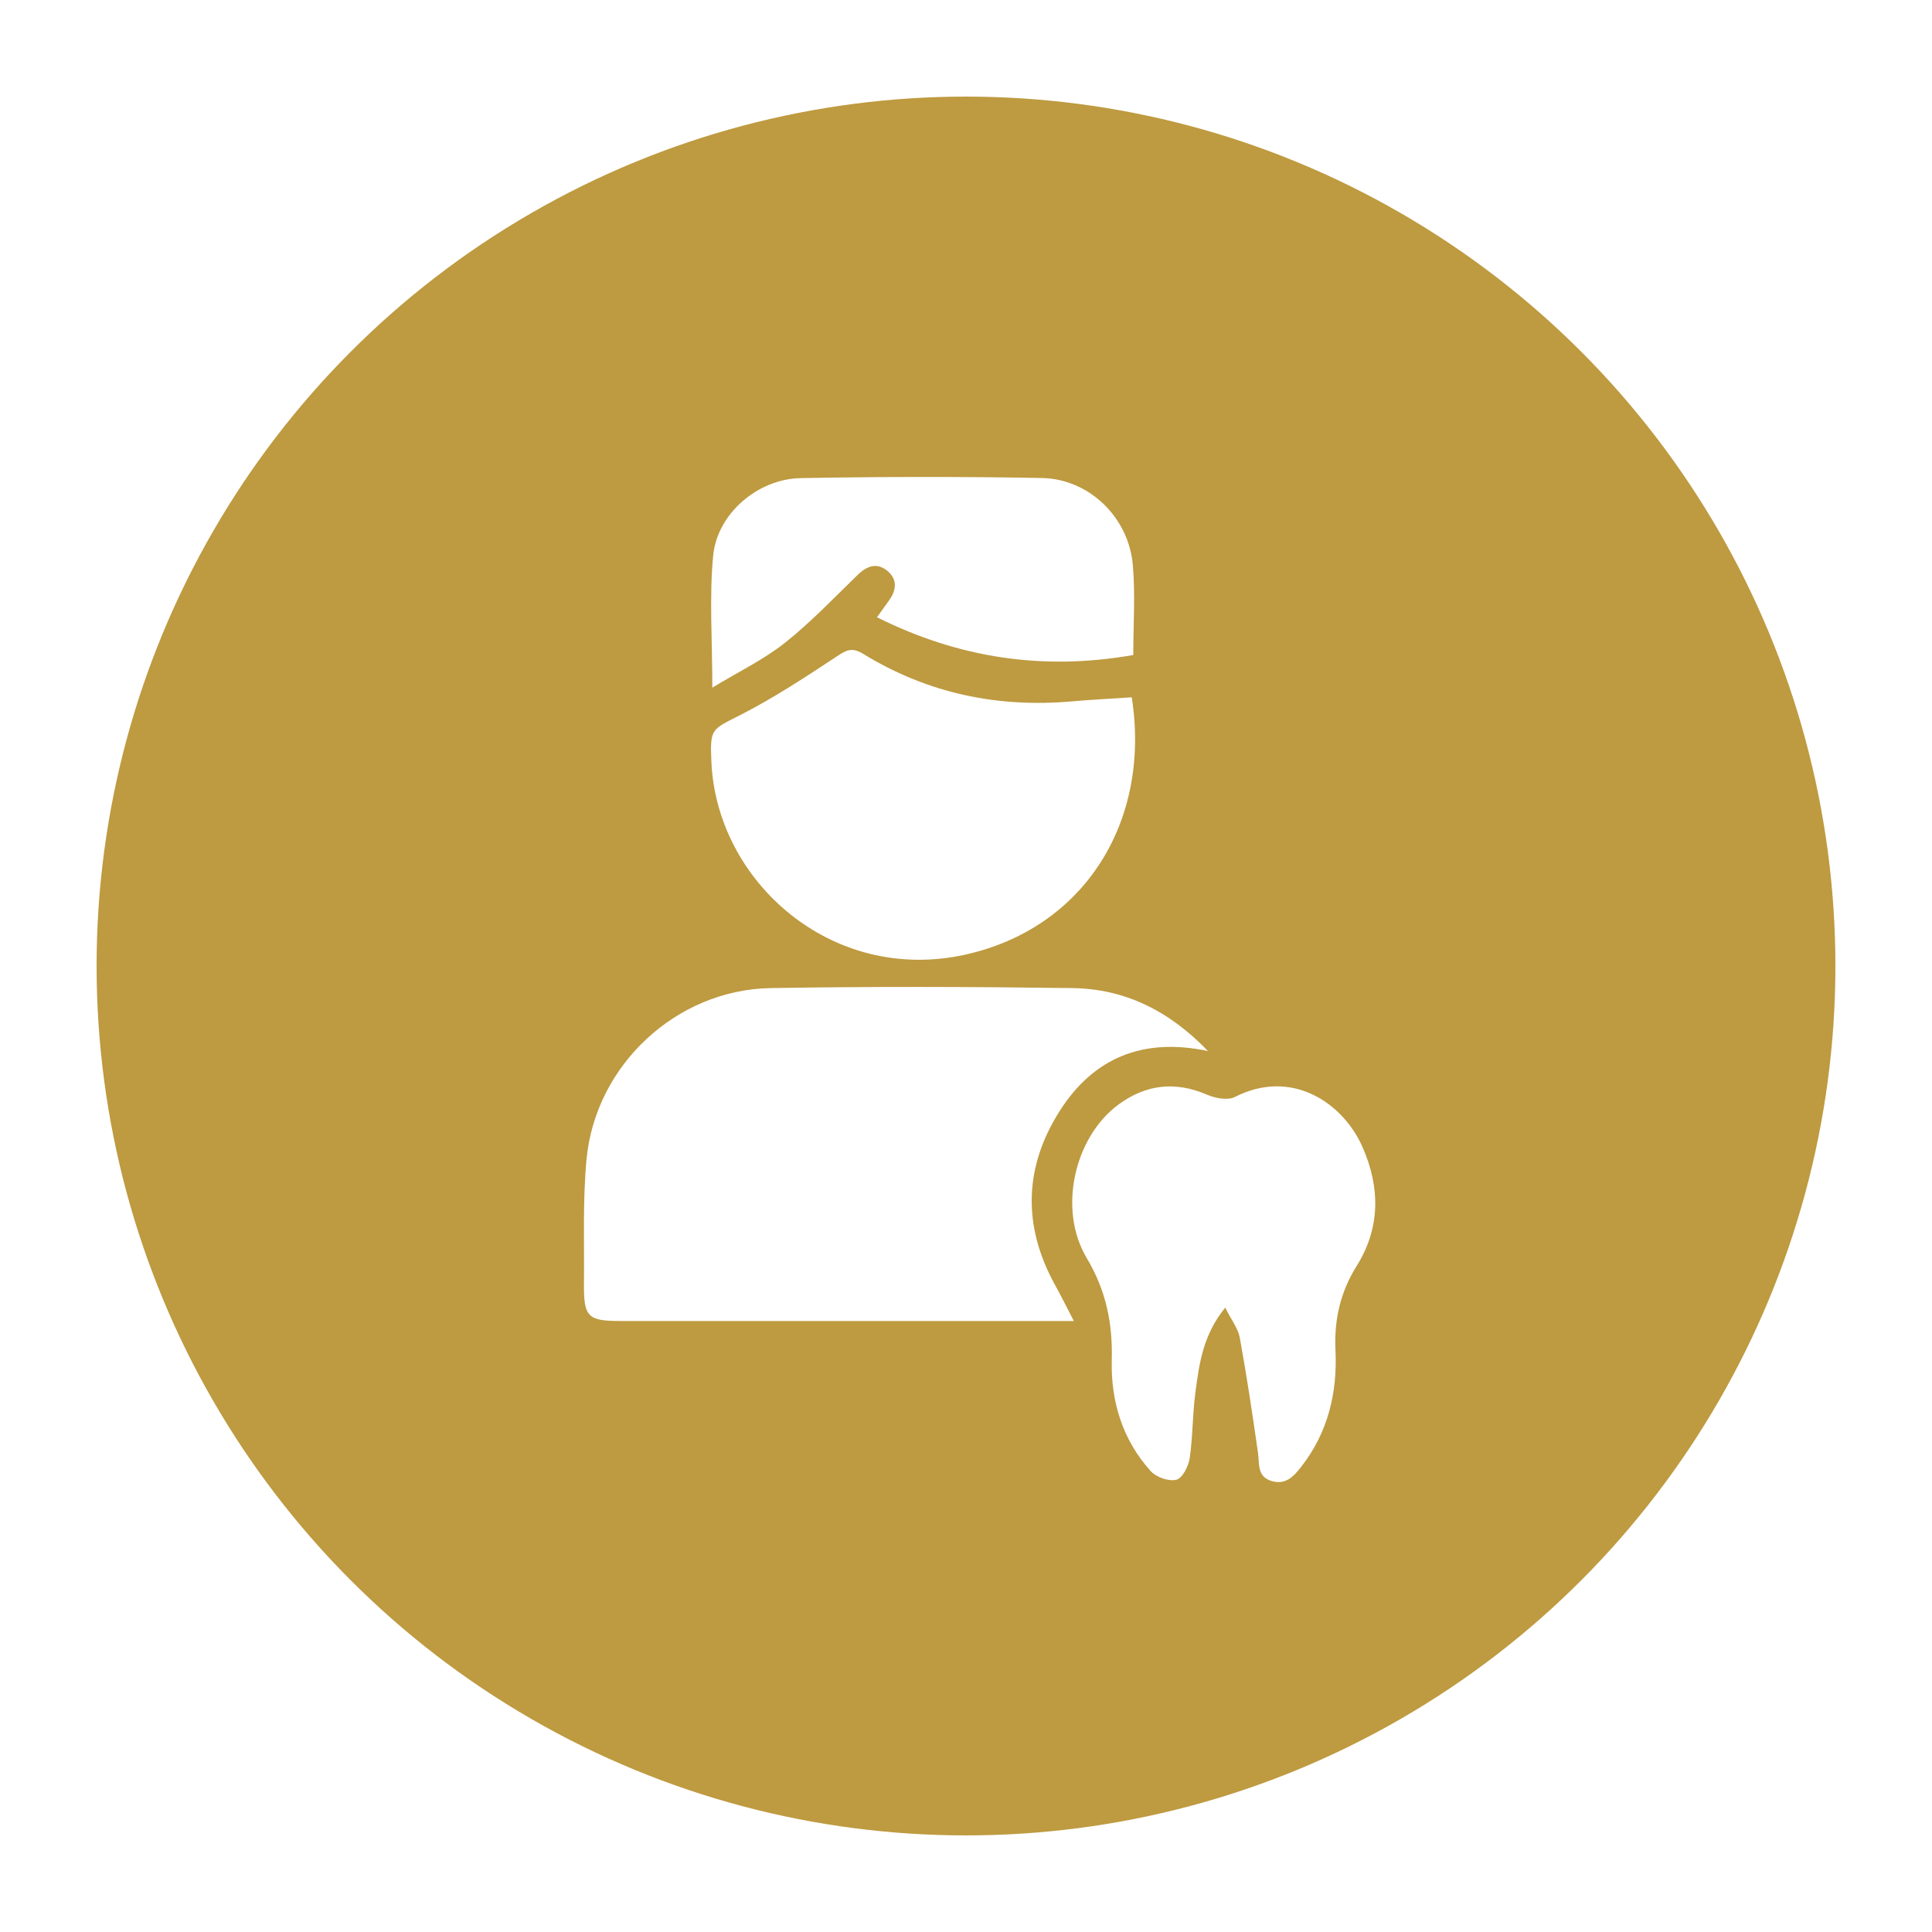 <svg width="100" height="100" viewBox="0 0 100 100" fill="none" xmlns="http://www.w3.org/2000/svg">
<rect width="100" height="100" fill="white"/>
<circle cx="50" cy="50" r="45" fill="#BE9A40"/>
<path d="M55.582 68.375C54.957 68.375 54.607 68.375 54.258 68.375C46.875 68.375 39.493 68.375 32.111 68.375C30.427 68.375 30.21 68.165 30.226 66.45C30.246 64.306 30.16 62.15 30.357 60.02C30.81 55.136 35.003 51.225 39.895 51.143C45.096 51.055 50.303 51.073 55.504 51.143C58.208 51.18 60.501 52.299 62.526 54.402C59.13 53.684 56.603 54.779 54.879 57.458C53.008 60.366 52.91 63.431 54.605 66.503C54.9 67.032 55.168 67.577 55.582 68.375Z" fill="white"/>
<path d="M58.58 36.092C59.587 42.536 56.107 48.058 49.949 49.415C43.038 50.938 37.105 45.615 36.823 39.463C36.741 37.67 36.823 37.777 38.366 36.985C40.091 36.1 41.723 35.026 43.342 33.956C43.836 33.628 44.123 33.503 44.684 33.847C48.006 35.883 51.633 36.647 55.505 36.301C56.507 36.213 57.511 36.164 58.58 36.092Z" fill="white"/>
<path d="M63.417 67.682C62.251 69.117 62.07 70.611 61.873 72.08C61.722 73.204 61.744 74.353 61.578 75.475C61.517 75.891 61.205 76.51 60.892 76.59C60.504 76.692 59.847 76.463 59.562 76.147C58.103 74.53 57.492 72.544 57.545 70.402C57.594 68.5 57.252 66.796 56.248 65.115C54.746 62.599 55.607 58.866 57.877 57.183C59.297 56.13 60.82 55.947 62.474 56.66C62.904 56.845 63.548 56.968 63.919 56.779C66.851 55.281 69.513 57.075 70.524 59.372C71.444 61.461 71.452 63.56 70.22 65.528C69.37 66.886 69.05 68.325 69.124 69.891C69.228 72.105 68.733 74.149 67.347 75.926C66.954 76.43 66.525 76.887 65.792 76.649C65.054 76.409 65.195 75.764 65.112 75.192C64.829 73.202 64.531 71.215 64.171 69.239C64.085 68.766 63.743 68.336 63.417 67.682Z" fill="white"/>
<path d="M36.87 35.592C36.87 33.074 36.706 30.892 36.915 28.748C37.128 26.577 39.229 24.788 41.444 24.747C45.604 24.671 49.765 24.665 53.925 24.741C56.374 24.787 58.421 26.774 58.636 29.252C58.767 30.764 58.659 32.296 58.659 33.903C53.996 34.724 49.623 34.065 45.393 31.949C45.658 31.58 45.848 31.316 46.035 31.052C46.402 30.535 46.447 29.99 45.951 29.565C45.414 29.106 44.893 29.274 44.403 29.748C43.166 30.943 41.977 32.203 40.633 33.267C39.544 34.134 38.256 34.753 36.87 35.592Z" fill="white"/>
</svg>
